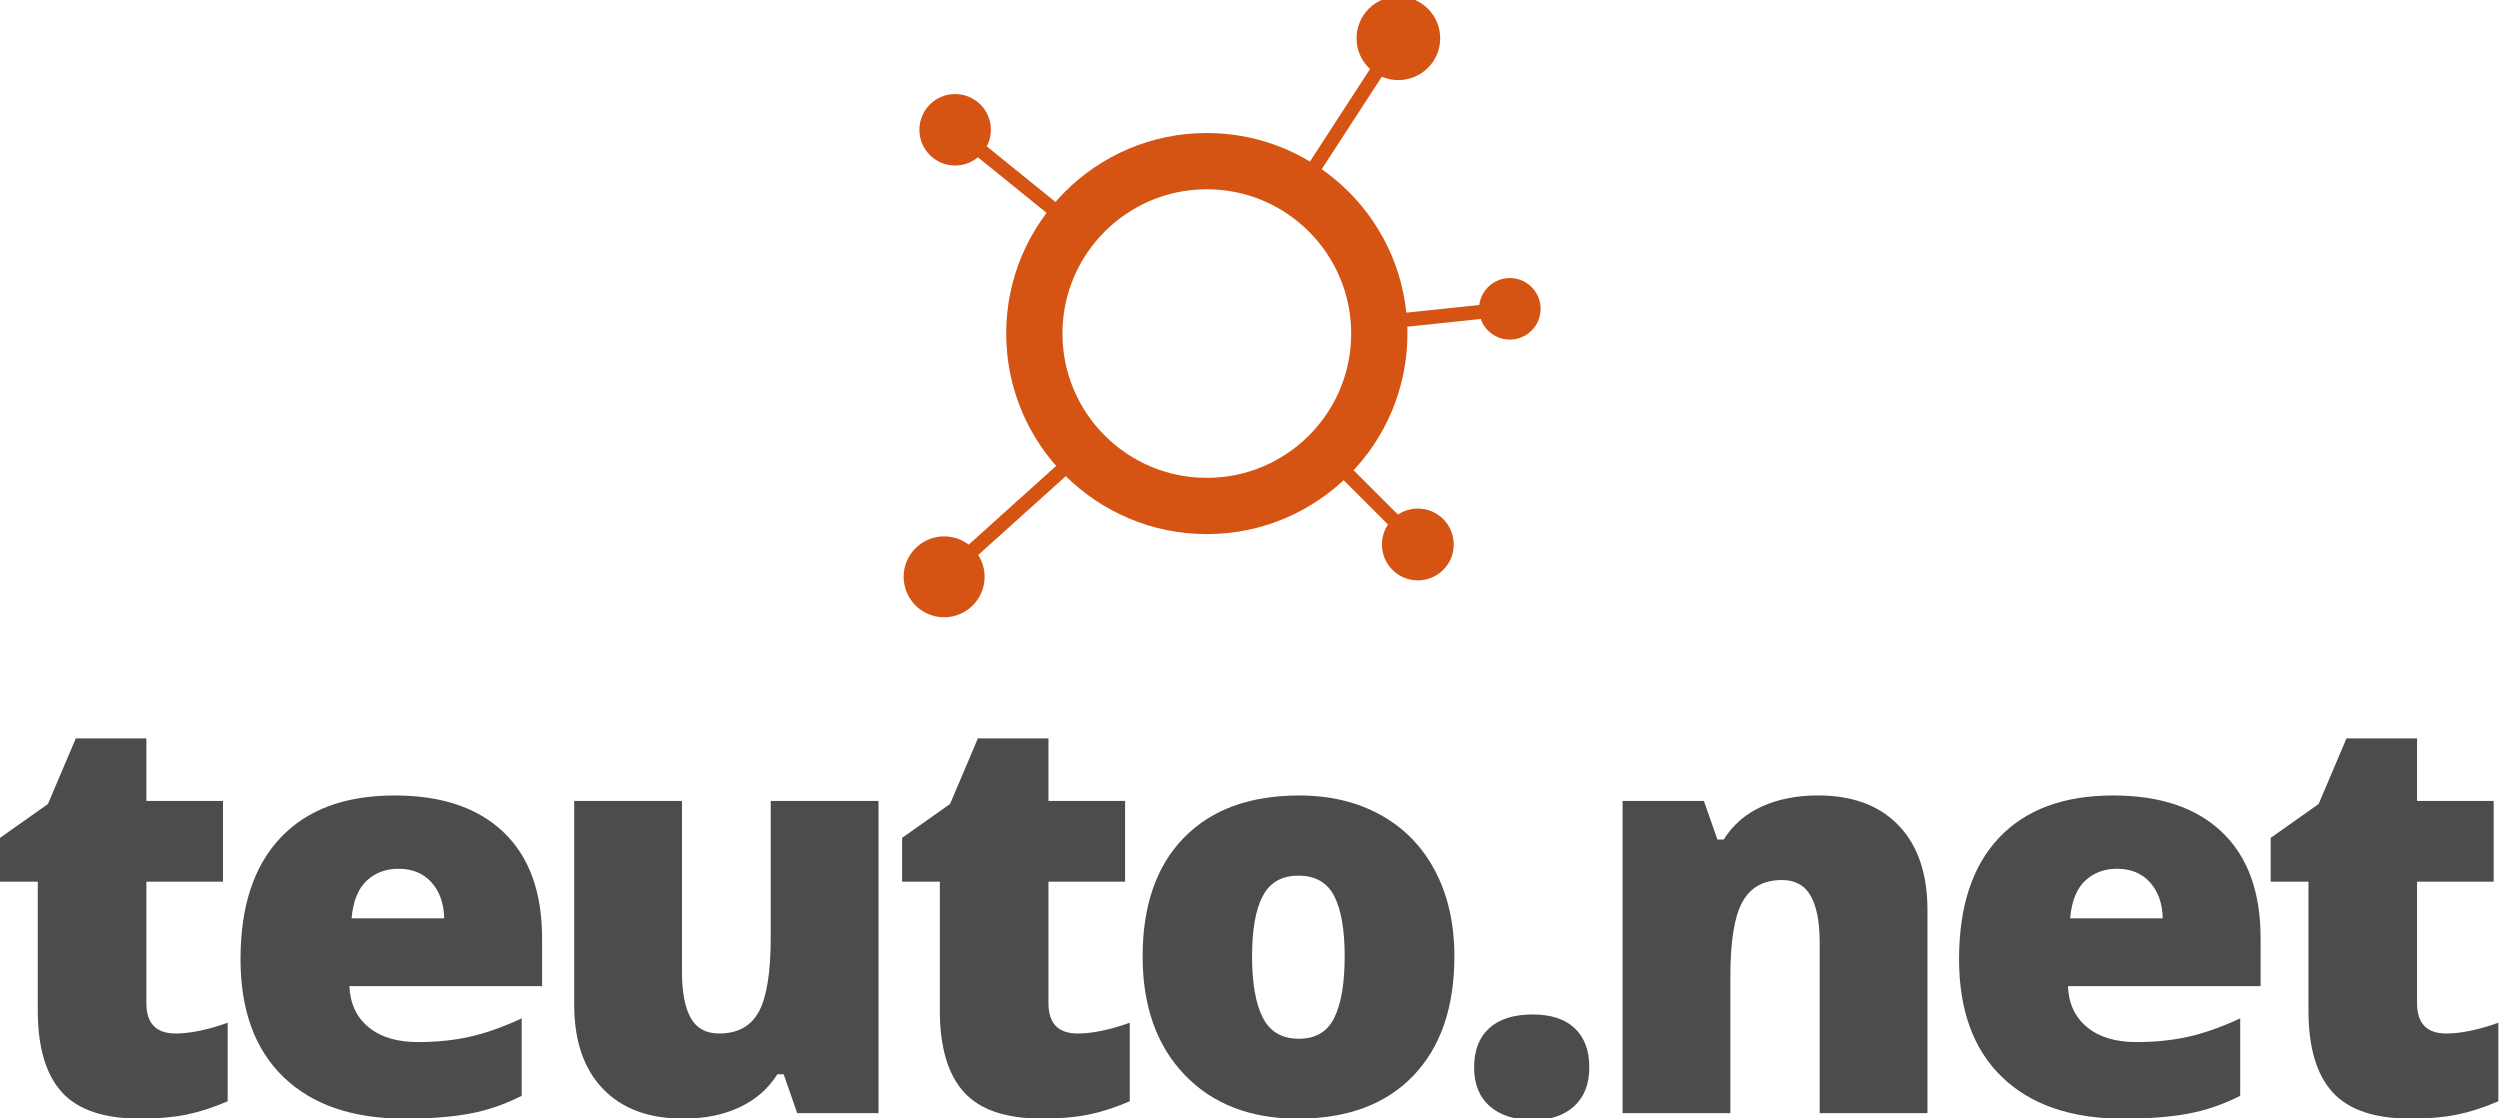 <svg width="474" height="212" viewBox="0 0 474 212" fill="none" xmlns="http://www.w3.org/2000/svg">
<g clip-path="url(#clip0_2_2)">
<path d="M33.293 195.95C36.043 195.95 39.335 195.271 43.168 193.913V208.804C40.417 209.987 37.793 210.833 35.303 211.338C32.812 211.842 29.895 212.094 26.55 212.094C19.686 212.094 14.738 210.414 11.707 207.055C8.675 203.691 7.161 198.53 7.161 191.562V167.166H0V158.86L9.094 152.434L14.372 140H27.751V151.861H42.281V167.166H27.751V190.204C27.751 194.035 29.598 195.95 33.293 195.95Z" fill="#4D4C4B"/>
<path d="M76.751 212.1C66.888 212.1 59.234 209.481 53.781 204.238C48.329 198.995 45.602 191.536 45.602 181.851C45.602 171.858 48.125 164.186 53.179 158.842C58.233 153.493 65.442 150.821 74.814 150.821C83.734 150.821 90.627 153.143 95.485 157.796C100.348 162.445 102.777 169.141 102.777 177.881V186.972H66.246C66.384 190.278 67.597 192.873 69.879 194.757C72.162 196.636 75.271 197.575 79.205 197.575C82.794 197.575 86.098 197.238 89.109 196.558C92.124 195.879 95.392 194.72 98.912 193.085V207.764C95.705 209.4 92.393 210.534 88.979 211.161C85.565 211.787 81.488 212.1 76.752 212.1L76.751 212.1ZM75.547 164.715C73.142 164.715 71.132 165.476 69.512 166.989C67.893 168.506 66.941 170.881 66.664 174.119H84.221C84.152 171.264 83.342 168.982 81.792 167.278C80.242 165.569 78.159 164.715 75.547 164.715Z" fill="#4D4C4B"/>
<path d="M151.147 211.049L148.587 203.683H147.387C145.678 206.4 143.302 208.482 140.25 209.926C137.202 211.37 133.622 212.094 129.511 212.094C122.997 212.094 117.927 210.207 114.301 206.428C110.68 202.645 108.865 197.309 108.865 190.415V151.86H129.303V184.196C129.303 188.064 129.849 190.989 130.947 192.974C132.046 194.959 133.848 195.951 136.359 195.951C139.875 195.951 142.385 194.568 143.883 191.798C145.38 189.028 146.129 184.355 146.129 177.77V151.86H166.563V211.049L151.147 211.049Z" fill="#4D4C4B"/>
<path d="M204.324 195.951C207.079 195.951 210.37 195.271 214.203 193.913V208.804C211.449 209.987 208.828 210.833 206.338 211.338C203.848 211.842 200.93 212.094 197.586 212.094C190.721 212.094 185.773 210.414 182.742 207.055C179.71 203.691 178.193 198.53 178.193 191.562V167.166H171.035V158.86L180.13 152.434L185.407 140H198.786V151.861H213.316V167.166H198.786V190.204C198.786 194.035 200.633 195.951 204.324 195.951Z" fill="#4D4C4B"/>
<path d="M275.751 181.331C275.751 191.012 273.147 198.561 267.938 203.979C262.73 209.392 255.438 212.101 246.063 212.101C237.075 212.101 229.926 209.331 224.611 203.795C219.297 198.256 216.644 190.767 216.644 181.332C216.644 171.684 219.248 164.188 224.457 158.843C229.665 153.494 236.973 150.822 246.381 150.822C252.199 150.822 257.339 152.058 261.798 154.531C266.258 157.004 269.696 160.547 272.117 165.164C274.542 169.776 275.751 175.166 275.751 181.331ZM237.393 181.331C237.393 186.416 238.068 190.292 239.431 192.956C240.786 195.62 243.069 196.95 246.275 196.95C249.445 196.95 251.683 195.62 252.989 192.956C254.295 190.292 254.95 186.416 254.95 181.331C254.95 176.28 254.287 172.469 252.965 169.89C251.642 167.311 249.376 166.026 246.169 166.026C243.036 166.026 240.786 167.303 239.431 169.866C238.068 172.424 237.393 176.247 237.393 181.331Z" fill="#4D4C4B"/>
<path d="M279.491 202.375C279.491 199.17 280.439 196.697 282.339 194.956C284.235 193.215 286.998 192.345 290.619 192.345C294.07 192.345 296.719 193.215 298.566 194.956C300.413 196.697 301.333 199.17 301.333 202.375C301.333 205.511 300.385 207.955 298.485 209.713C296.588 211.474 293.964 212.352 290.619 212.352C287.173 212.352 284.455 211.482 282.469 209.741C280.483 208 279.491 205.544 279.491 202.375Z" fill="#4D4C4B"/>
<path d="M345.011 211.049V178.766C345.011 174.829 344.446 171.859 343.31 169.858C342.179 167.853 340.36 166.852 337.85 166.852C334.403 166.852 331.909 168.227 330.379 170.981C328.845 173.73 328.076 178.453 328.076 185.14V211.049H307.642V151.86H323.059L325.623 159.173H326.823C328.565 156.387 330.978 154.297 334.062 152.906C337.146 151.511 340.69 150.815 344.698 150.815C351.25 150.815 356.344 152.715 359.986 156.509C363.624 160.304 365.447 165.653 365.447 172.547V211.049L345.011 211.049Z" fill="#4D4C4B"/>
<path d="M402.584 212.1C392.721 212.1 385.068 209.481 379.614 204.238C374.162 198.995 371.436 191.536 371.436 181.851C371.436 171.858 373.963 164.186 379.012 158.842C384.066 153.493 391.276 150.821 400.651 150.821C409.57 150.821 416.459 153.143 421.317 157.796C426.18 162.445 428.609 169.141 428.609 177.881V186.972H392.078C392.216 190.278 393.429 192.873 395.711 194.757C397.994 196.636 401.103 197.575 405.038 197.575C408.627 197.575 411.931 197.238 414.942 196.558C417.957 195.879 421.224 194.72 424.744 193.085V207.764C421.538 209.4 418.225 210.534 414.811 211.161C411.397 211.787 407.32 212.1 402.584 212.1ZM401.38 164.715C398.975 164.715 396.965 165.476 395.346 166.989C393.726 168.506 392.774 170.881 392.497 174.119H410.059C409.985 171.264 409.176 168.982 407.625 167.278C406.075 165.569 403.996 164.715 401.38 164.715Z" fill="#4D4C4B"/>
<path d="M463.813 195.951C466.564 195.951 469.856 195.271 473.689 193.913V208.804C470.938 209.987 468.314 210.833 465.824 211.338C463.333 211.842 460.416 212.094 457.071 212.094C450.207 212.094 445.259 210.414 442.227 207.055C439.196 203.691 437.682 198.53 437.682 191.562V167.166H430.521V158.86L439.615 152.434L444.893 140H458.272V151.861H472.802V167.166H458.272V190.204C458.272 194.035 460.119 195.951 463.813 195.951Z" fill="#4D4C4B"/>
<path d="M203.601 42.829L181.088 24.608Z" fill="#D55414"/>
<path d="M203.601 42.829L181.088 24.608" stroke="#D55414" stroke-width="2.667" stroke-miterlimit="10"/>
<path d="M286.268 58.552L261.313 61.175Z" fill="#D55414"/>
<path d="M286.268 58.552L261.313 61.175" stroke="#D55414" stroke-width="2.667" stroke-miterlimit="10"/>
<path d="M205.112 85.749L179.013 109.246Z" fill="#D55414"/>
<path d="M205.112 85.749L179.013 109.246" stroke="#D55414" stroke-width="2.667" stroke-miterlimit="10"/>
<path d="M251.632 86.041L268.82 103.222Z" fill="#D55414"/>
<path d="M251.632 86.041L268.82 103.222" stroke="#D55414" stroke-width="2.667" stroke-miterlimit="10"/>
<path d="M246.591 35.801L265.129 7.264Z" fill="#D55414"/>
<path d="M246.591 35.801L265.129 7.264" stroke="#D55414" stroke-width="2.667" stroke-miterlimit="10"/>
<path d="M291.434 58.552C291.434 61.407 289.119 63.722 286.263 63.722C283.406 63.722 281.091 61.407 281.091 58.552C281.091 55.697 283.406 53.383 286.263 53.383C289.119 53.383 291.434 55.697 291.434 58.552Z" fill="#D55414"/>
<path d="M291.434 58.552C291.434 55.701 289.119 53.383 286.263 53.383C283.41 53.383 281.091 55.701 281.091 58.552C281.091 61.407 283.41 63.722 286.263 63.722C289.119 63.722 291.434 61.407 291.434 58.552Z" stroke="#D55414" stroke-width="1.333" stroke-miterlimit="10"/>
<path d="M272.393 7.26C272.393 11.271 269.142 14.521 265.13 14.521C261.122 14.521 257.866 11.271 257.866 7.26C257.866 3.254 261.122 6.01007e-06 265.13 6.01007e-06C269.142 6.01007e-06 272.393 3.254 272.393 7.26Z" fill="#D55414" stroke="#D55414" stroke-width="1.333" stroke-miterlimit="10"/>
<path d="M187.205 24.608C187.205 27.983 184.471 30.717 181.094 30.717C177.716 30.717 174.982 27.983 174.982 24.608C174.982 21.232 177.716 18.498 181.094 18.498C184.471 18.498 187.205 21.232 187.205 24.608Z" fill="#D55414"/>
<path d="M187.205 24.608C187.205 21.236 184.467 18.498 181.094 18.498C177.72 18.498 174.982 21.236 174.982 24.608C174.982 27.979 177.72 30.717 181.094 30.717C184.467 30.717 187.205 27.979 187.205 24.608Z" stroke="#D55414" stroke-width="1.333" stroke-miterlimit="10"/>
<path d="M186.018 109.365C186.018 113.237 182.881 116.369 179.011 116.369C175.137 116.369 172 113.237 172 109.365C172 105.497 175.137 102.361 179.011 102.361C182.881 102.361 186.018 105.497 186.018 109.365Z" fill="#D55414" stroke="#D55414" stroke-width="1.333" stroke-miterlimit="10"/>
<path d="M274.966 103.232C274.966 106.62 272.211 109.374 268.822 109.374C265.424 109.374 262.677 106.62 262.677 103.232C262.677 99.84 265.424 97.09 268.822 97.09C272.211 97.09 274.966 99.84 274.966 103.232Z" fill="#D55414"/>
<path d="M274.966 103.232C274.966 99.84 272.211 97.09 268.822 97.09C265.428 97.09 262.677 99.84 262.677 103.232C262.677 106.62 265.428 109.374 268.822 109.374C272.211 109.374 274.966 106.62 274.966 103.232Z" stroke="#D55414" stroke-width="1.333" stroke-miterlimit="10"/>
<path d="M261.518 63.196C261.493 45.153 246.821 30.527 228.77 30.551C210.72 30.571 196.083 45.242 196.108 63.286C196.133 81.329 210.809 95.959 228.859 95.934C246.909 95.909 261.546 81.243 261.518 63.196Z" stroke="#D55414" stroke-width="10.667" stroke-miterlimit="10"/>
</g>
<defs>
<clipPath id="clip0_2_2">
<rect width="474" height="212" fill="white"/>
</clipPath>
</defs>
</svg>
